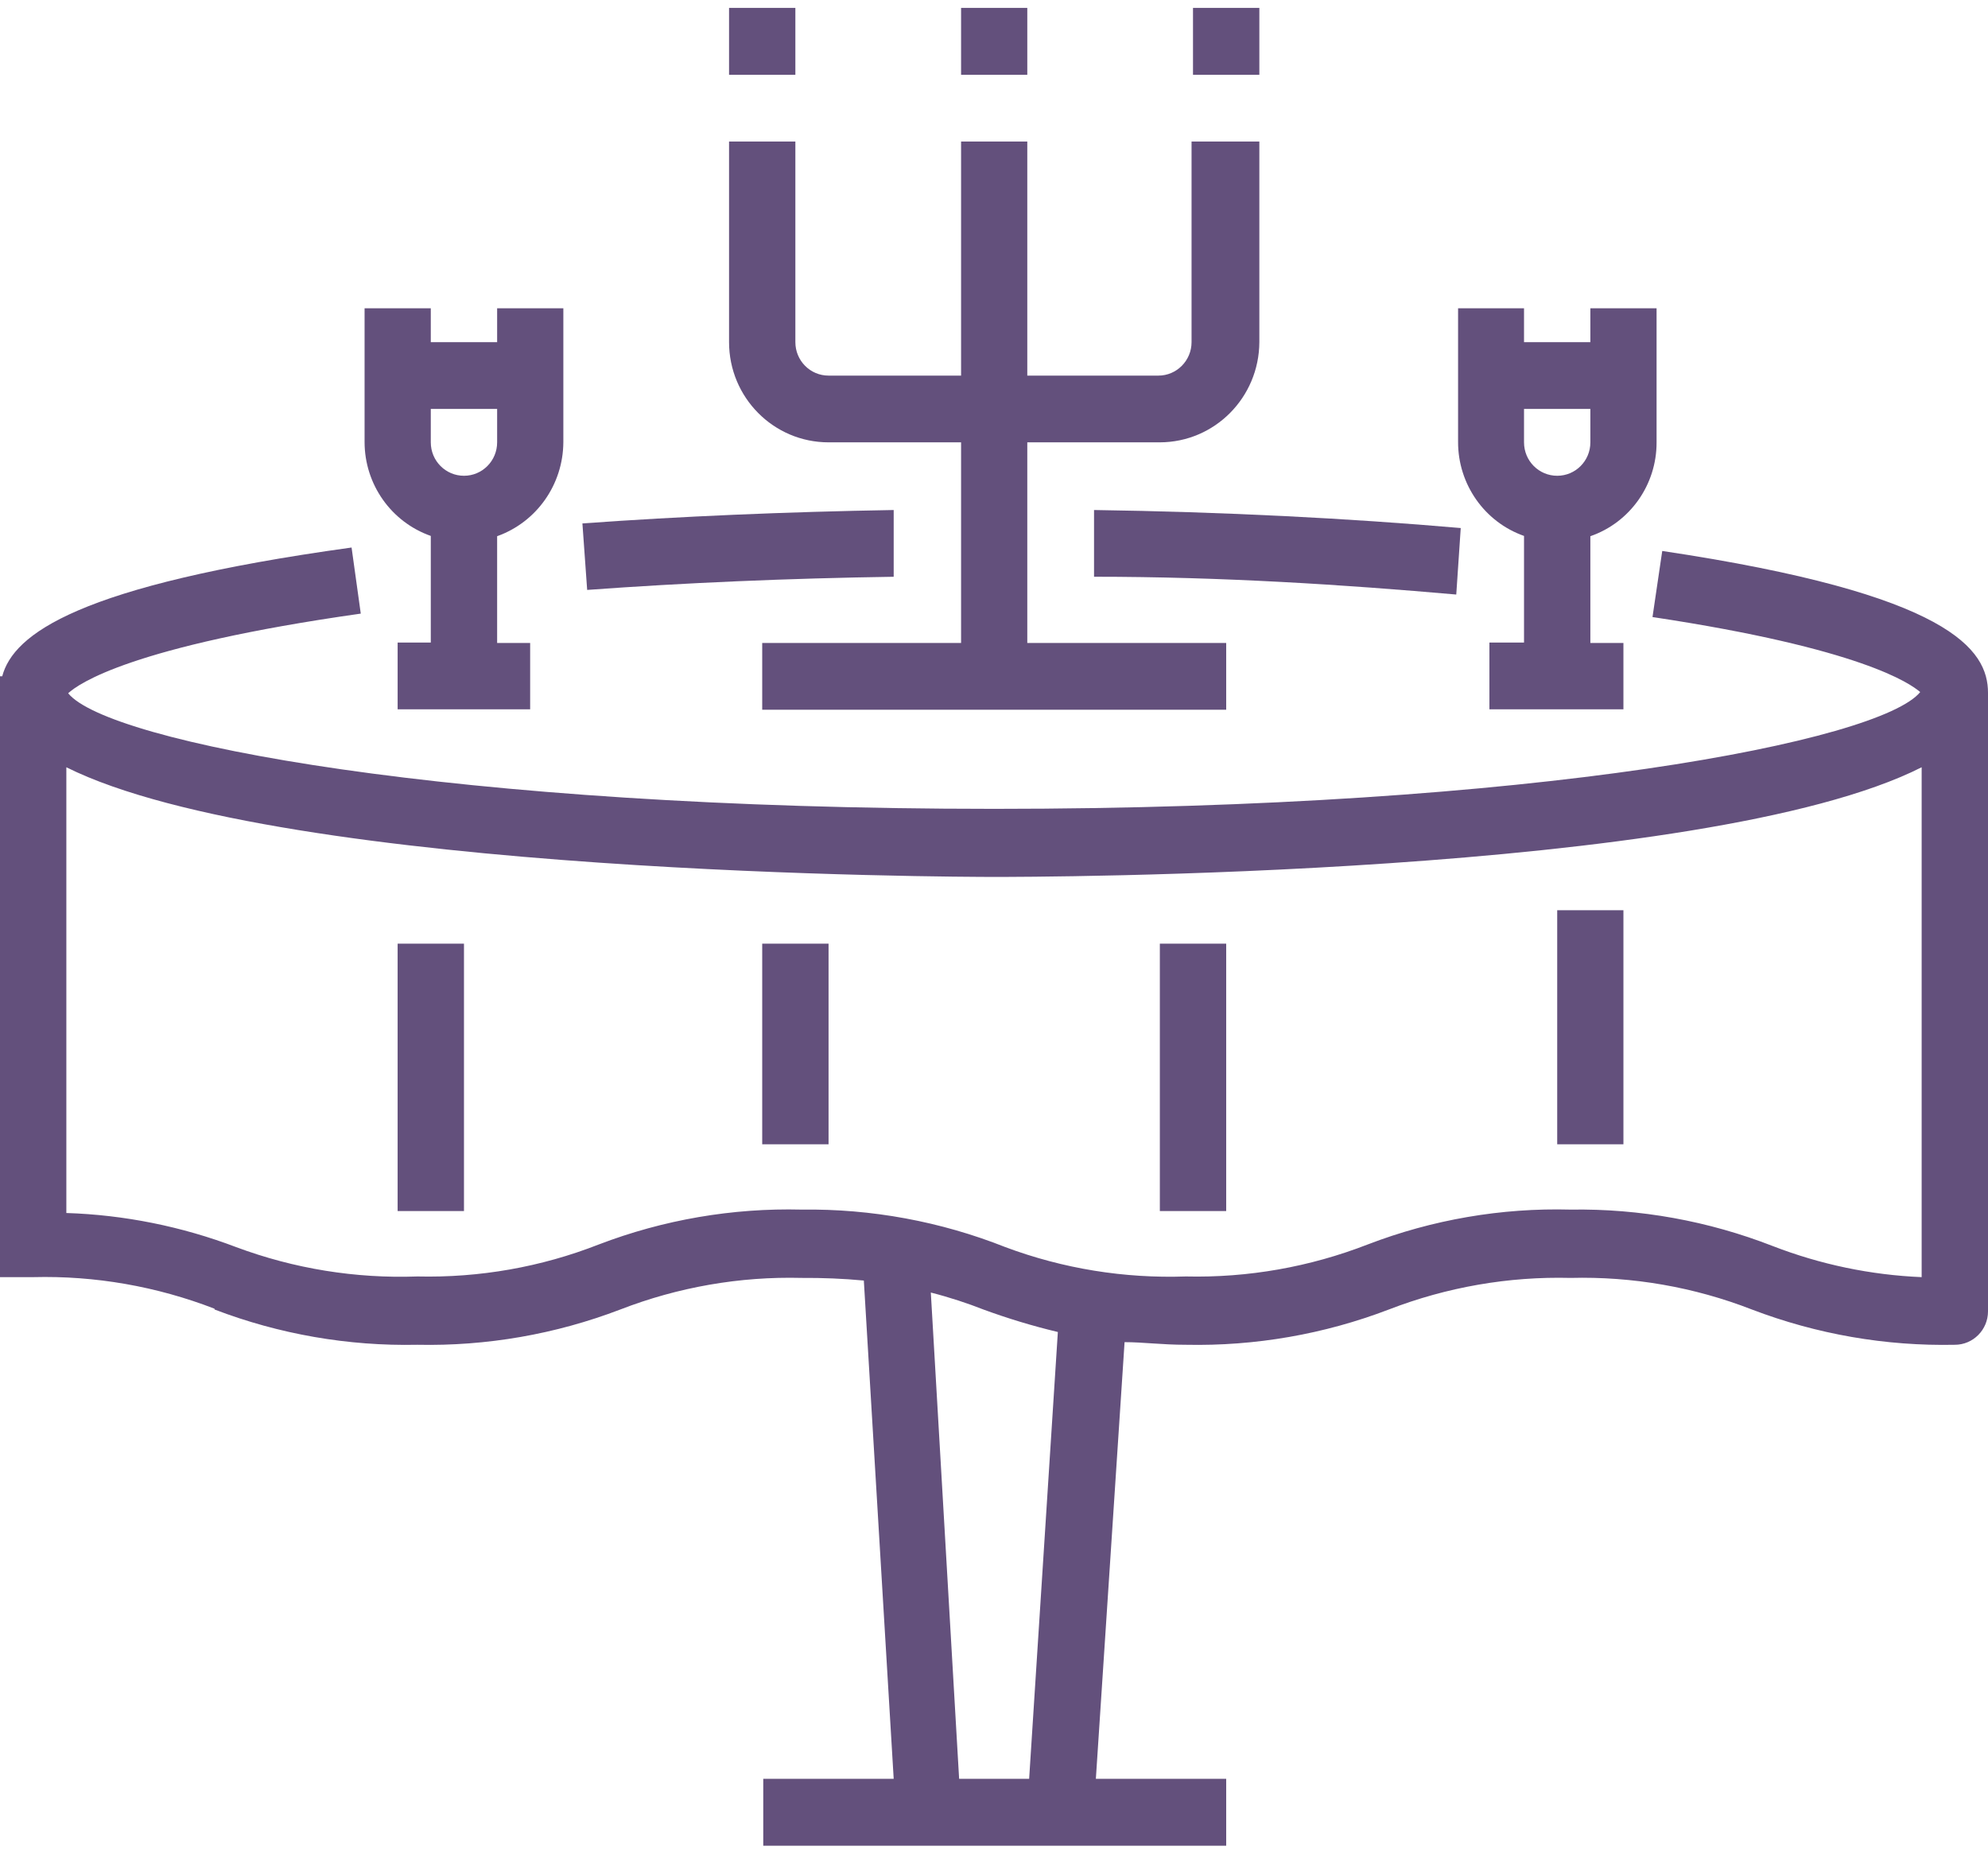 <?xml version="1.0" encoding="UTF-8"?>
<svg xmlns="http://www.w3.org/2000/svg" xmlns:xlink="http://www.w3.org/1999/xlink" width="59pt" height="55pt" viewBox="0 0 59 55" version="1.1">
<g id="surface1">
<path style=" stroke:none;fill-rule:nonzero;fill:rgb(38.824%,31.373%,48.627%);fill-opacity:1;" d="M 43.352 15.668 C 40.035 15.379 36.312 15.188 32.469 15.133 L 32.469 17.113 C 36.27 17.113 39.895 17.348 43.219 17.641 Z M 43.352 15.668 "/>
<path style=" stroke:none;fill-rule:nonzero;fill:rgb(38.824%,31.373%,48.627%);fill-opacity:1;" d="M 26.523 17.113 L 26.523 15.133 C 23.316 15.188 20.199 15.32 17.285 15.531 L 17.426 17.504 C 20.312 17.293 23.383 17.16 26.555 17.113 "/>
<path style=" stroke:none;fill-rule:nonzero;fill:rgb(38.824%,31.373%,48.627%);fill-opacity:1;" d="M 1.969 22.766 C 8.398 25.973 28.488 26.02 29.504 26.02 C 30.523 26.02 50.602 26.02 57.031 22.766 L 57.031 37.895 C 55.52 37.832 54.027 37.52 52.613 36.973 C 50.699 36.227 48.664 35.859 46.613 35.891 C 44.559 35.836 42.512 36.188 40.59 36.926 C 38.871 37.594 37.039 37.918 35.195 37.875 C 33.371 37.938 31.551 37.645 29.836 37.004 C 27.914 36.242 25.859 35.863 23.793 35.891 C 21.738 35.84 19.691 36.191 17.77 36.926 C 16.055 37.598 14.227 37.918 12.387 37.875 C 10.555 37.941 8.727 37.645 7.008 37.004 C 5.395 36.391 3.691 36.047 1.969 35.992 Z M 30.543 52.781 L 28.465 52.781 L 27.625 38.352 C 28.191 38.496 28.73 38.676 29.184 38.855 C 29.91 39.121 30.645 39.344 31.395 39.523 Z M 6.367 38.855 C 8.289 39.59 10.332 39.945 12.387 39.902 C 14.445 39.945 16.488 39.59 18.41 38.855 C 20.125 38.191 21.953 37.871 23.793 37.918 C 24.41 37.914 25.023 37.938 25.637 37.996 L 26.523 52.781 L 22.652 52.781 L 22.652 54.766 L 36.391 54.766 L 36.391 52.781 L 32.523 52.781 L 33.375 39.824 C 33.926 39.824 34.477 39.902 35.195 39.902 C 37.254 39.945 39.297 39.59 41.219 38.855 C 42.938 38.191 44.77 37.871 46.613 37.918 C 48.449 37.871 50.277 38.188 51.992 38.855 C 53.918 39.59 55.961 39.945 58.016 39.902 C 58.559 39.902 59 39.457 59 38.91 L 59 20.559 C 59 19.277 57.895 17.629 49.332 16.348 L 49.043 18.309 C 55.242 19.242 56.691 20.281 56.988 20.535 C 55.805 21.984 45.66 24 29.504 24 C 13.348 24 3.195 22.02 2.023 20.57 C 2.332 20.289 3.879 19.176 10.707 18.207 L 10.434 16.246 C 2.297 17.371 0.398 18.82 0.066 20.066 L 0 20.066 L 0 37.895 L 0.984 37.895 C 2.82 37.848 4.648 38.168 6.367 38.832 "/>
<path style=" stroke:none;fill-rule:nonzero;fill:rgb(38.824%,31.373%,48.627%);fill-opacity:1;" d="M 21.637 0.234 L 23.605 0.234 L 23.605 2.219 L 21.637 2.219 Z M 21.637 0.234 "/>
<path style=" stroke:none;fill-rule:nonzero;fill:rgb(38.824%,31.373%,48.627%);fill-opacity:1;" d="M 28.523 0.234 L 30.488 0.234 L 30.488 2.219 L 28.523 2.219 Z M 28.523 0.234 "/>
<path style=" stroke:none;fill-rule:nonzero;fill:rgb(38.824%,31.373%,48.627%);fill-opacity:1;" d="M 35.406 0.234 L 37.375 0.234 L 37.375 2.219 L 35.406 2.219 Z M 35.406 0.234 "/>
<path style=" stroke:none;fill-rule:nonzero;fill:rgb(38.824%,31.373%,48.627%);fill-opacity:1;" d="M 36.391 19.078 L 30.488 19.078 L 30.488 13.125 L 34.422 13.125 C 36.051 13.121 37.367 11.793 37.375 10.152 L 37.375 4.199 L 35.363 4.199 L 35.363 10.152 C 35.363 10.699 34.922 11.145 34.379 11.145 L 30.488 11.145 L 30.488 4.199 L 28.523 4.199 L 28.523 11.145 L 24.59 11.145 C 24.043 11.145 23.605 10.699 23.605 10.152 L 23.605 4.199 L 21.637 4.199 L 21.637 10.152 C 21.637 11.793 22.957 13.125 24.59 13.125 L 28.523 13.125 L 28.523 19.078 L 22.621 19.078 L 22.621 21.059 L 36.391 21.059 Z M 36.391 19.078 "/>
<path style=" stroke:none;fill-rule:nonzero;fill:rgb(38.824%,31.373%,48.627%);fill-opacity:1;" d="M 46.215 14.117 C 45.672 14.117 45.23 13.676 45.23 13.125 L 45.23 12.133 L 47.199 12.133 L 47.199 13.125 C 47.199 13.676 46.758 14.117 46.215 14.117 M 49.164 13.125 L 49.164 9.148 L 47.199 9.148 L 47.199 10.152 L 45.23 10.152 L 45.23 9.148 L 43.273 9.148 L 43.273 13.113 C 43.27 14.367 44.055 15.488 45.23 15.902 L 45.23 19.066 L 44.203 19.066 L 44.203 21.047 L 48.18 21.047 L 48.18 19.078 L 47.199 19.078 L 47.199 15.91 C 48.375 15.504 49.168 14.383 49.164 13.125 "/>
<path style=" stroke:none;fill-rule:nonzero;fill:rgb(38.824%,31.373%,48.627%);fill-opacity:1;" d="M 13.77 14.117 C 13.227 14.117 12.785 13.676 12.785 13.125 L 12.785 12.133 L 14.754 12.133 L 14.754 13.125 C 14.754 13.676 14.312 14.117 13.77 14.117 M 16.719 13.125 L 16.719 9.148 L 14.754 9.148 L 14.754 10.152 L 12.785 10.152 L 12.785 9.148 L 10.82 9.148 L 10.82 13.113 C 10.82 14.371 11.609 15.488 12.785 15.902 L 12.785 19.066 L 11.801 19.066 L 11.801 21.047 L 15.734 21.047 L 15.734 19.078 L 14.754 19.078 L 14.754 15.91 C 15.926 15.492 16.711 14.379 16.719 13.125 "/>
<path style=" stroke:none;fill-rule:nonzero;fill:rgb(38.824%,31.373%,48.627%);fill-opacity:1;" d="M 22.621 28 L 24.59 28 L 24.59 33.953 L 22.621 33.953 Z M 22.621 28 "/>
<path style=" stroke:none;fill-rule:nonzero;fill:rgb(38.824%,31.373%,48.627%);fill-opacity:1;" d="M 34.422 28 L 36.391 28 L 36.391 35.934 L 34.422 35.934 Z M 34.422 28 "/>
<path style=" stroke:none;fill-rule:nonzero;fill:rgb(38.824%,31.373%,48.627%);fill-opacity:1;" d="M 46.215 27.008 L 48.18 27.008 L 48.18 33.953 L 46.215 33.953 Z M 46.215 27.008 "/>
<path style=" stroke:none;fill-rule:nonzero;fill:rgb(38.824%,31.373%,48.627%);fill-opacity:1;" d="M 11.801 28 L 13.77 28 L 13.77 35.934 L 11.801 35.934 Z M 11.801 28 "/>
</g>
</svg>
